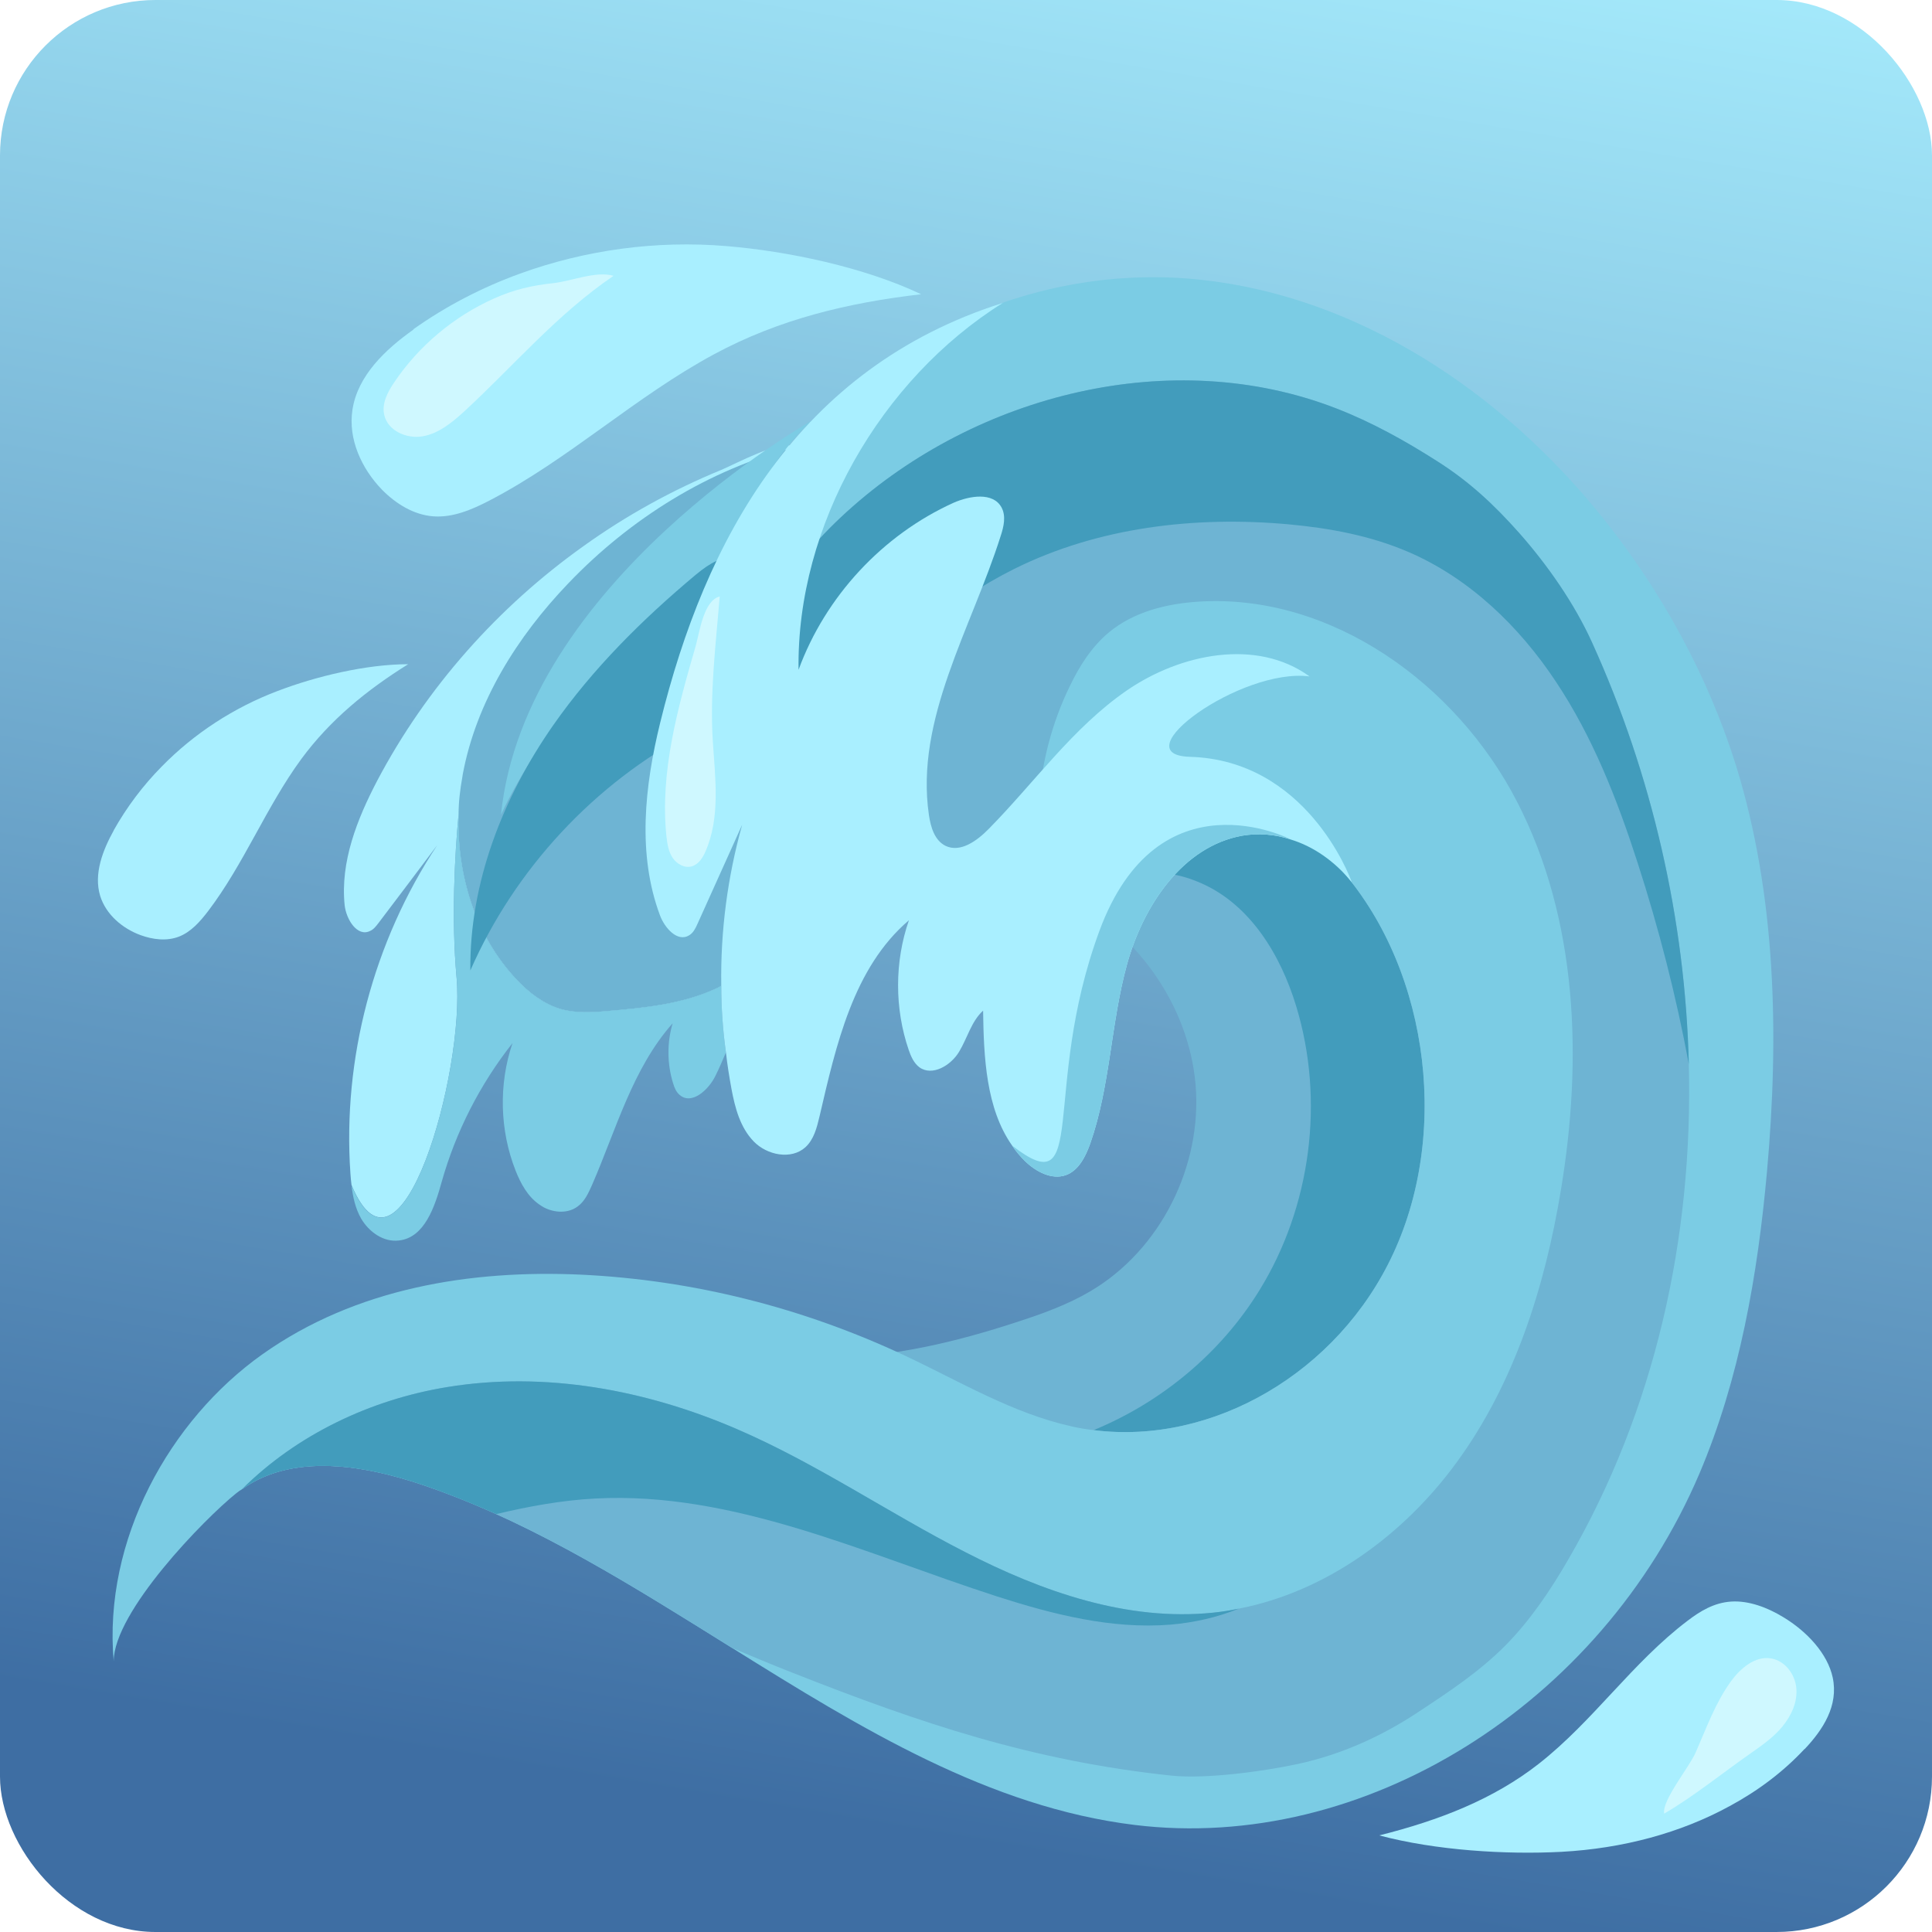 <svg width="87" height="87" viewBox="0 0 87 87" fill="none" xmlns="http://www.w3.org/2000/svg">
<g clip-path="url(#clip0_263_56)">
<path d="M87 0H0V87H87V0Z" fill="url(#paint0_linear_263_56)"/>
<g filter="url(#filter0_d_263_56)">
<path d="M36.739 17.86C36.599 18.07 36.48 18.29 36.389 18.52C36.609 17.73 36.55 16.5 35.819 16.14C35.8 16.12 35.77 16.11 35.739 16.1C35.059 15.83 33.13 16.89 32.48 17.16C30.29 18.06 28.2 19.21 26.279 20.59C22.43 23.33 19.2 26.96 16.989 31.15C16.079 32.89 15.319 34.81 15.52 36.76C15.589 37.4 16.09 38.21 16.669 37.92C16.829 37.85 16.939 37.7 17.04 37.57C17.93 36.4 18.809 35.23 19.689 34.06C16.82 38.39 15.419 43.67 15.78 48.85C15.79 49.02 15.809 49.19 15.829 49.36C18.02 54.63 20.95 44.27 20.559 40.01C20.32 37.36 20.48 34.48 20.649 32.67C20.559 35.4 21.41 38.16 23.279 40.13C23.82 40.7 24.47 41.2 25.22 41.43C25.939 41.64 26.7 41.59 27.45 41.52C29.07 41.38 30.709 41.21 32.19 40.54C33.069 40.14 33.849 39.59 34.62 39L34.639 39.59C34.83 39.37 35.029 39.17 35.239 38.98C36.249 38.04 37.52 37.4 38.88 37.17C38.91 36.84 38.94 36.51 38.95 36.18C39.37 30.01 38.62 23.75 36.739 17.86ZM34.219 37.13C34.12 37.23 34.01 37.34 33.9 37.42C33.669 37.64 33.419 37.83 33.16 38.01C31.849 38.94 30.25 39.43 28.66 39.42C28.16 39.42 27.649 39.37 27.16 39.26C26.759 39.17 26.369 39.05 26.04 38.81C25.329 38.29 25.11 37.29 25.27 36.42C25.43 35.56 25.899 34.8 26.36 34.06C26.369 34.05 26.369 34.04 26.38 34.03C26.369 34.04 26.349 34.05 26.34 34.05C25.29 34.73 23.82 35.35 22.95 34.48C22.32 33.84 22.45 32.83 22.75 31.97C22.779 31.88 22.82 31.8 22.849 31.72C24.869 26.71 29.59 23.35 34.26 20.62C35.02 20.17 35.809 19.7 36.23 18.93C35.959 19.73 35.859 20.6 35.77 21.45C35.4 24.91 35.029 28.38 34.669 31.84C34.539 33.03 34.419 34.24 34.63 35.41C34.69 35.75 34.779 36.11 34.679 36.44C34.599 36.71 34.41 36.93 34.219 37.13Z" fill="#A9EFFF"/>
<path d="M68.44 54.55C66.1 59.16 61.96 62.81 57.13 64.67C52.3 66.52 46.83 66.59 41.92 64.98C36.94 63.34 32.66 60.09 27.83 58.05C23.93 56.4 19.18 55.61 15.18 57.38C16.94 56.6 18.6 55.79 20.53 55.49C26.1 54.64 31.66 57.16 37.3 57.13C40.2 57.12 43.05 56.43 45.8 55.53C46.94 55.16 48.08 54.75 49.11 54.14C52.26 52.28 54.14 48.51 53.84 44.86C53.53 41.21 51.1 37.84 47.78 36.3C45.03 35.03 41.75 35.03 38.95 36.18C38.36 36.41 37.8 36.7 37.26 37.04C36.33 37.62 35.49 38.33 34.62 39C33.85 39.59 33.07 40.14 32.19 40.54C30.71 41.21 29.07 41.38 27.45 41.52C26.7 41.59 25.94 41.64 25.22 41.43C24.47 41.2 23.82 40.7 23.28 40.13C21.41 38.16 20.56 35.4 20.65 32.67C20.65 32.11 20.72 31.55 20.82 30.99C20.83 30.91 20.84 30.86 20.84 30.86C21.45 27.6 23.29 24.67 25.59 22.27C28.37 19.36 31.93 17.13 35.82 16.14C36.62 15.93 37.44 15.78 38.27 15.68C42.64 15.17 47.02 16.25 51.24 17.49C53.94 18.29 56.65 19.16 59.09 20.57C65.66 24.38 69.55 31.8 70.6 39.32C71.32 44.48 70.81 49.91 68.44 54.55Z" fill="#6EB4D3"/>
<path d="M36.54 14.95C36.54 14.95 23.62 22.24 22.56 32.69C22.56 32.69 25.75 25.57 31.61 22.72C31.61 22.72 34.16 17.08 36.54 14.96V14.95Z" fill="#7BCCE4"/>
<path d="M32.69 43.39C32.54 43.74 32.39 44.1 32.22 44.44C31.91 45.08 31.15 45.77 30.61 45.31C30.45 45.18 30.37 44.98 30.31 44.78C30.04 43.91 30.03 42.96 30.29 42.08C28.48 44.12 27.75 46.86 26.66 49.36C26.5 49.72 26.33 50.1 26.01 50.33C25.58 50.65 24.97 50.62 24.49 50.37C24.42 50.33 24.34 50.28 24.27 50.23C23.76 49.87 23.45 49.3 23.22 48.72C22.5 46.9 22.45 44.82 23.08 42.97C21.62 44.82 20.53 46.95 19.89 49.22C19.58 50.34 19.12 51.73 17.97 51.86C17.27 51.95 16.61 51.47 16.26 50.87C16 50.41 15.89 49.9 15.83 49.38C18.02 54.62 20.95 44.27 20.56 40.01C20.32 37.36 20.48 34.48 20.65 32.67C20.56 35.4 21.41 38.16 23.28 40.13C23.82 40.7 24.47 41.2 25.22 41.43C25.94 41.64 26.7 41.59 27.45 41.52C29.07 41.38 30.71 41.21 32.19 40.54C32.29 40.5 32.38 40.45 32.48 40.39C32.48 41.39 32.55 42.39 32.69 43.39Z" fill="#7BCCE4"/>
<path d="M62.739 52.45C60.259 57.81 54.609 61.08 49.249 60.4C52.309 59.14 54.969 56.93 56.709 54.11C59.039 50.34 59.659 45.55 58.369 41.31C57.669 39 56.299 36.74 54.089 35.77C50.969 34.4 49.659 36.48 47.699 38.01C48.989 34.37 52.439 31.49 55.899 32.21C57.479 32.53 58.889 33.55 60.049 34.78C64.229 39.19 65.379 46.76 62.739 52.45Z" fill="#429CBC"/>
<path d="M24.91 28.66C22.649 31.9 21.14 35.75 21.18 39.7C23.18 35.14 26.759 31.28 31.169 28.96C31.419 28.83 31.689 28.69 31.869 28.47C32.02 28.29 32.09 28.06 32.16 27.84C32.679 26.23 33.039 24.56 33.219 22.87C33.429 20.94 32.76 20.69 31.32 21.89C28.93 23.89 26.7 26.1 24.91 28.66Z" fill="#429CBC"/>
<path d="M79.57 48.75C79.15 53.43 78.33 58.11 76.53 62.35C72.09 72.78 61.4 79.44 51.1 78.18C44.56 77.38 38.78 73.84 32.97 70.21C28.62 67.5 24.26 64.73 19.56 63.05C16.93 62.1 13.39 61.28 10.9 63.06C10.81 63.11 10.72 63.18 10.63 63.25C9.21 64.39 5.12 68.58 5.12 70.81C4.64 65.34 7.64 59.95 11.81 56.99C16.02 54 21.2 53.17 26.19 53.4C31.19 53.64 36.15 54.88 40.76 57.05C43.22 58.21 45.62 59.65 48.25 60.23C48.58 60.31 48.92 60.36 49.25 60.4C54.61 61.08 60.26 57.81 62.74 52.45C65.38 46.76 64.23 39.19 60.05 34.78C58.89 33.55 57.48 32.53 55.9 32.21C52.44 31.49 48.99 34.37 47.7 38.01C47.63 37.95 47.56 37.89 47.48 37.84C47.37 37.74 47.26 37.65 47.14 37.56C43.09 34.18 37.93 33.01 33.2 30.9C32.82 30.74 32.46 30.57 32.09 30.39C31.8 30.25 31.49 30.08 31.33 29.79C31.15 29.48 31.16 29.09 31.18 28.73C31.44 24.45 32.9 20.27 35.31 16.92C39.71 10.82 47.1 7.84 54.09 8.6C61.08 9.35 67.58 13.55 72.24 19.4C74.82 22.64 76.9 26.4 78.18 30.49C79.98 36.31 80.12 42.63 79.57 48.75Z" fill="#7BCCE4"/>
<path d="M76.049 43.92C76.049 43.92 76.059 43.93 76.049 43.94C76.249 51.73 74.529 59.5 70.619 66.23C69.809 67.63 68.899 68.98 67.759 70.13C66.619 71.27 65.269 72.17 63.919 73.06C62.239 74.18 60.429 75 58.459 75.43C56.949 75.76 54.309 76.12 52.769 75.96C46.509 75.3 41.499 73.62 35.649 71.31C34.749 70.96 33.859 70.58 32.969 70.21C29.489 68.04 26.009 65.84 22.349 64.18C21.429 63.77 20.499 63.39 19.559 63.05C16.929 62.1 13.389 61.28 10.899 63.06C13.369 60.6 16.699 59.02 20.149 58.46C24.549 57.74 29.109 58.59 33.199 60.36C36.769 61.9 39.999 64.12 43.459 65.89C46.919 67.67 50.759 69.02 54.629 68.62C55.019 68.58 55.399 68.52 55.779 68.44C59.709 67.68 63.209 65.12 65.589 61.86C68.199 58.29 69.569 53.95 70.289 49.59C71.269 43.7 71.049 37.41 68.319 32.11C65.589 26.8 59.959 22.73 53.999 23.09C52.539 23.18 51.039 23.55 49.919 24.49C49.159 25.13 48.609 25.99 48.179 26.89C46.529 30.26 46.289 34.3 47.519 37.84H47.479C44.059 37.49 40.689 36.7 37.489 35.46C36.059 34.91 34.599 34.22 33.699 32.99C33.299 32.44 33.189 31.7 33.199 30.9C33.229 29.6 33.599 28.12 33.659 27.02C33.719 25.78 34.079 24.6 34.629 23.5C35.459 21.81 36.739 20.31 38.139 19.04C43.989 13.73 52.799 11.53 60.169 14.39C61.769 15.01 63.279 15.85 64.719 16.77C66.169 17.69 67.269 18.72 68.409 20C69.689 21.45 70.899 23.18 71.699 24.95C74.389 30.88 75.889 37.41 76.049 43.92Z" fill="#6EB4D3"/>
<path d="M76.05 43.92C75.48 40.85 74.7 37.81 73.74 34.84C72.82 31.99 71.72 29.18 70.06 26.69C68.41 24.2 66.16 22.03 63.41 20.85C61.71 20.12 59.87 19.78 58.02 19.61C53.81 19.23 49.45 19.74 45.67 21.62C42.83 23.03 39.8 25.49 38.53 28.49C38.15 29.39 38.35 31.23 37.54 31.85C36.35 32.77 34.75 31.33 34.33 30.27C33.98 29.37 33.99 28.36 34.05 27.4C34.14 26.09 34.33 24.78 34.63 23.5C35.46 21.81 36.74 20.31 38.14 19.04C43.99 13.73 52.8 11.53 60.17 14.39C61.77 15.01 63.28 15.85 64.72 16.77C66.17 17.69 67.27 18.72 68.41 20C69.69 21.45 70.9 23.18 71.7 24.95C74.39 30.88 75.89 37.41 76.05 43.92Z" fill="#429CBC"/>
<path d="M54.629 68.62C55.019 68.58 55.399 68.52 55.779 68.44C54.799 68.84 53.749 69.07 52.699 69.16C50.059 69.37 47.419 68.7 44.899 67.89C38.949 65.97 33.039 63.15 26.799 63.48C25.299 63.56 23.819 63.83 22.349 64.18C21.429 63.77 20.499 63.39 19.559 63.05C16.929 62.1 13.389 61.28 10.899 63.06C13.369 60.6 16.699 59.02 20.149 58.46C24.549 57.74 29.109 58.59 33.199 60.36C36.769 61.9 39.999 64.12 43.459 65.89C46.919 67.67 50.759 69.02 54.629 68.62Z" fill="#429CBC"/>
<path d="M60.87 35.72C60.1 34.78 59.14 34.11 58.11 33.8C57.41 33.57 56.68 33.51 55.95 33.63C53.25 34.11 51.48 36.79 50.75 39.43C50.02 42.08 50 44.9 49.1 47.48C48.89 48.07 48.58 48.71 47.99 48.92C47.35 49.14 46.65 48.76 46.16 48.29C45.94 48.07 45.74 47.84 45.58 47.59C44.4 45.92 44.3 43.61 44.27 41.51C43.74 41.99 43.56 42.75 43.19 43.36C42.82 43.98 41.98 44.48 41.4 44.06C41.15 43.87 41.02 43.57 40.92 43.28C40.28 41.41 40.28 39.31 40.93 37.44C38.42 39.58 37.65 43.07 36.9 46.29C36.78 46.79 36.65 47.31 36.27 47.66C35.63 48.24 34.54 48.02 33.94 47.4C33.33 46.77 33.1 45.89 32.94 45.04C32.84 44.49 32.75 43.94 32.69 43.39C32.55 42.39 32.48 41.39 32.48 40.39C32.44 37.94 32.76 35.5 33.42 33.14C32.75 34.63 32.08 36.11 31.41 37.6C31.32 37.8 31.22 38.01 31.03 38.12C30.51 38.44 29.93 37.79 29.72 37.22C28.69 34.47 29.03 31.39 29.73 28.54C31.75 20.31 35.91 12.57 45.16 9.64C39.66 13.08 35.86 19.67 35.96 26.16C37.17 22.86 39.74 20.09 42.94 18.64C43.67 18.32 44.72 18.15 45.1 18.85C45.31 19.24 45.2 19.72 45.06 20.14C43.74 24.31 41.2 28.38 41.83 32.7C41.91 33.25 42.09 33.85 42.58 34.09C43.25 34.41 44 33.86 44.52 33.33C46.58 31.24 48.31 28.77 50.73 27.1C53.15 25.43 56.59 24.73 58.97 26.46C55.89 26.06 50.48 29.99 53.58 30.08C58.79 30.23 60.76 35.4 60.87 35.72Z" fill="#A9EFFF"/>
<path d="M58.11 33.79C57.41 33.57 56.68 33.51 55.95 33.63C53.25 34.11 51.48 36.79 50.75 39.43C50.02 42.08 50 44.9 49.1 47.48C48.89 48.07 48.58 48.71 47.99 48.92C47.35 49.14 46.65 48.76 46.16 48.29C45.94 48.07 45.74 47.84 45.58 47.59C49.07 50.3 46.86 45.12 49.5 37.94C52.15 30.73 58.11 33.79 58.11 33.79Z" fill="#7BCCE4"/>
<path d="M5.13 33.38C4.63 34.28 4.21 35.35 4.51 36.34C4.77 37.18 5.51 37.81 6.33 38.11C6.88 38.31 7.5 38.39 8.05 38.18C8.6 37.97 9.01 37.5 9.37 37.03C10.99 34.9 11.98 32.35 13.56 30.19C14.87 28.41 16.52 27.07 18.38 25.91C16.51 25.91 14.24 26.45 12.49 27.12C10.54 27.86 8.75 29.02 7.29 30.51C6.44 31.37 5.71 32.34 5.12 33.39L5.13 33.38Z" fill="#A9EFFF"/>
<path d="M18.62 10.84C17.35 11.74 16.1 12.92 15.87 14.46C15.67 15.77 16.28 17.1 17.2 18.05C17.82 18.68 18.62 19.18 19.5 19.25C20.39 19.32 21.25 18.95 22.04 18.54C25.62 16.68 28.61 13.86 32.16 11.95C35.09 10.37 38.2 9.63 41.48 9.25C38.93 8.04 35.5 7.31 32.69 7.08C29.56 6.82 26.37 7.25 23.42 8.32C21.71 8.94 20.09 9.78 18.61 10.83L18.62 10.84Z" fill="#A9EFFF"/>
<path d="M81.269 74.76C82.089 73.89 82.799 72.81 82.529 71.54C82.299 70.47 81.379 69.47 80.299 68.82C79.579 68.38 78.739 68.07 77.959 68.12C77.179 68.17 76.549 68.56 75.999 68.98C73.489 70.88 71.769 73.48 69.299 75.42C67.259 77.02 64.819 77.97 62.109 78.65C64.659 79.33 67.829 79.52 70.309 79.39C73.079 79.24 75.679 78.54 77.889 77.33C79.169 76.64 80.309 75.78 81.259 74.76H81.269Z" fill="#A9EFFF"/>
<path d="M31.33 25.08C30.52 27.88 29.71 30.76 30.01 33.66C30.05 34 30.1 34.35 30.29 34.63C30.48 34.91 30.83 35.11 31.16 35.01C31.46 34.92 31.65 34.62 31.77 34.34C32.44 32.81 32.21 31.06 32.1 29.4C31.96 27.18 32.23 25.06 32.41 22.86C31.69 23.04 31.51 24.43 31.33 25.08Z" fill="#CFF8FF"/>
<path d="M17.75 13.22C17.459 13.65 17.189 14.16 17.299 14.67C17.45 15.39 18.299 15.77 19.02 15.65C19.739 15.53 20.34 15.04 20.88 14.55C23.149 12.46 25.059 10.17 27.63 8.42C26.84 8.19 25.739 8.66 24.919 8.75C23.97 8.85 23.14 9.04 22.25 9.44C20.439 10.25 18.86 11.57 17.75 13.22Z" fill="#CFF8FF"/>
<path d="M77.94 71.72C78.37 71.13 79.03 70.56 79.75 70.68C80.37 70.78 80.83 71.38 80.89 72.01C80.95 72.64 80.67 73.25 80.27 73.74C79.87 74.23 79.35 74.59 78.84 74.95C77.55 75.85 76.29 76.88 74.94 77.67C74.82 77.09 76.09 75.55 76.36 74.91C76.84 73.82 77.24 72.69 77.94 71.72Z" fill="#CFF8FF"/>
</g>
</g>
<defs>
<filter id="filter0_d_263_56" x="0.409" y="7.006" width="86.179" height="80.422" filterUnits="userSpaceOnUse" color-interpolation-filters="sRGB">
<feFlood flood-opacity="0" result="BackgroundImageFix"/>
<feColorMatrix in="SourceAlpha" type="matrix" values="0 0 0 0 0 0 0 0 0 0 0 0 0 0 0 0 0 0 127 0" result="hardAlpha"/>
<feOffset dy="4"/>
<feGaussianBlur stdDeviation="2"/>
<feComposite in2="hardAlpha" operator="out"/>
<feColorMatrix type="matrix" values="0 0 0 0 0 0 0 0 0 0 0 0 0 0 0 0 0 0 0.25 0"/>
<feBlend mode="normal" in2="BackgroundImageFix" result="effect1_dropShadow_263_56"/>
<feBlend mode="normal" in="SourceGraphic" in2="effect1_dropShadow_263_56" result="shape"/>
</filter>
<linearGradient id="paint0_linear_263_56" x1="53.37" y1="-15.49" x2="36.9" y2="82.98" gradientUnits="userSpaceOnUse">
<stop offset="0.06" stop-color="#A9EFFF"/>
<stop offset="0.99" stop-color="#3E6EA3"/>
</linearGradient>
<clipPath id="clip0_263_56">
<rect width="87" height="87" rx="7" fill="white"/>
</clipPath>
</defs>
</svg>
